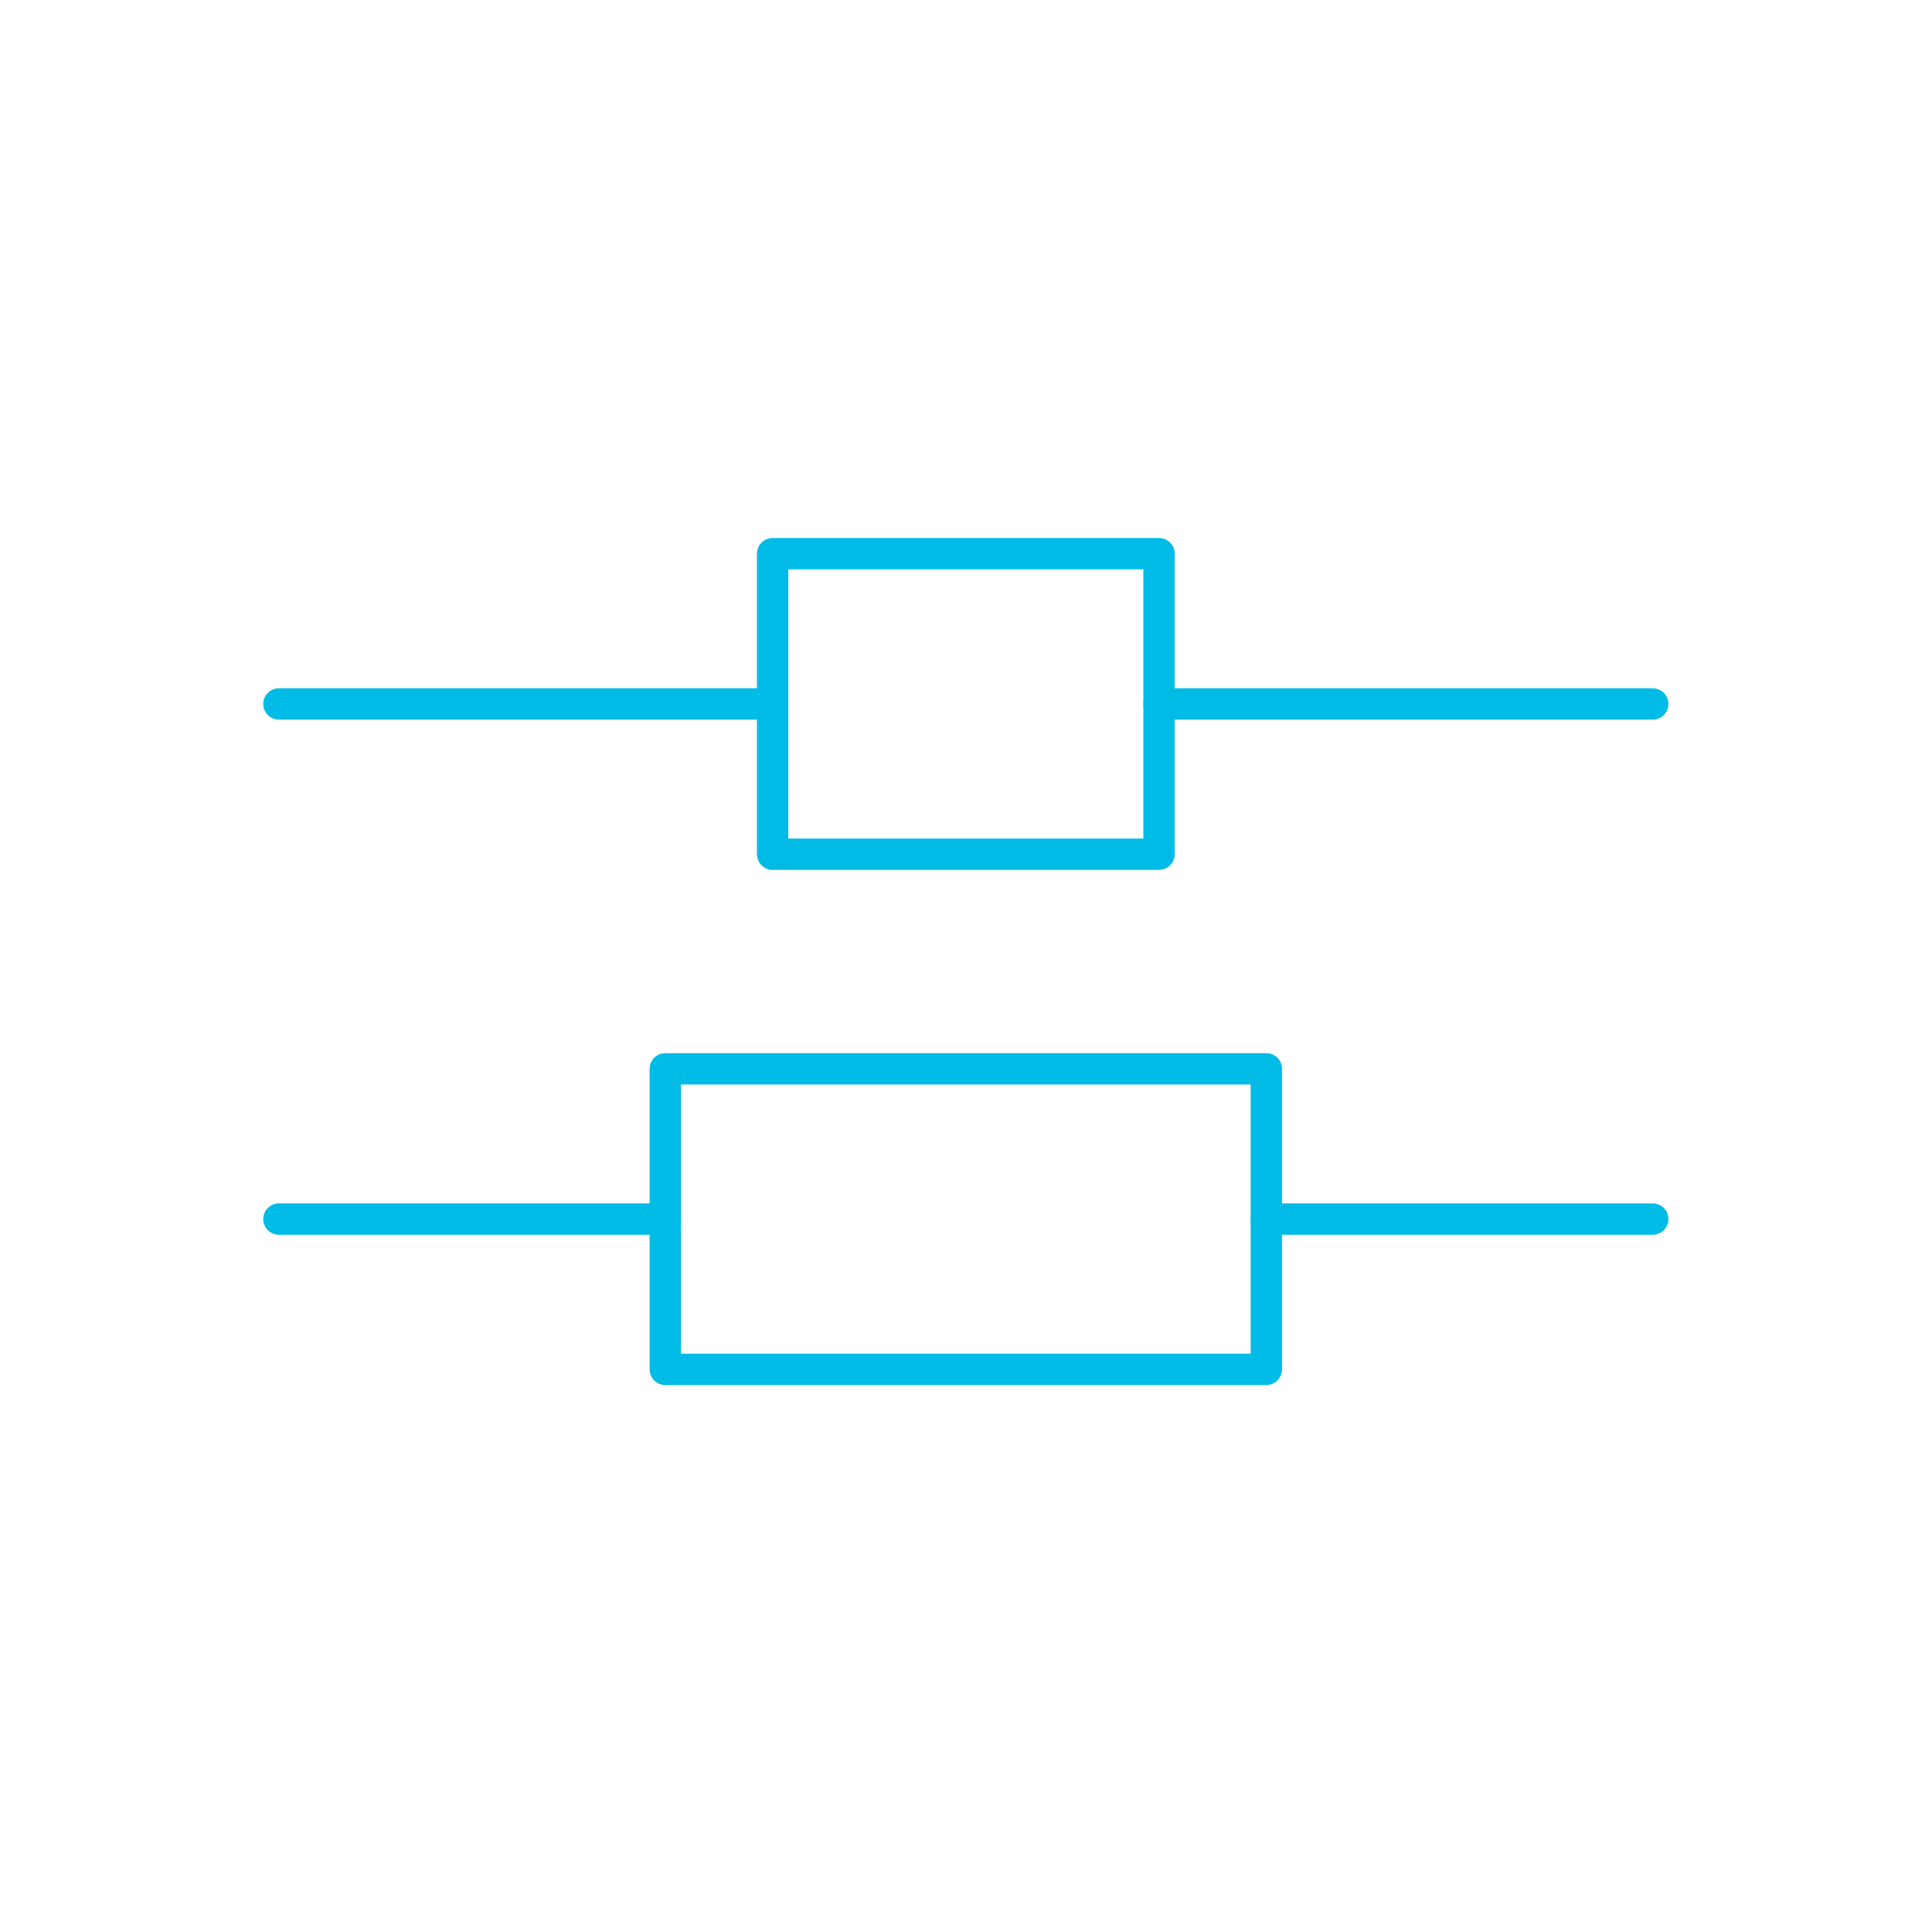 <?xml version="1.0" encoding="UTF-8" standalone="no"?>
<svg
   xmlns:dc="http://purl.org/dc/elements/1.1/"
   xmlns:cc="http://creativecommons.org/ns#"
   xmlns:rdf="http://www.w3.org/1999/02/22-rdf-syntax-ns#"
   xmlns:svg="http://www.w3.org/2000/svg"
   xmlns="http://www.w3.org/2000/svg"
   xmlns:sodipodi="http://sodipodi.sourceforge.net/DTD/sodipodi-0.dtd"
   xmlns:inkscape="http://www.inkscape.org/namespaces/inkscape"
   version="1.1"
   viewBox="0 0 22 22"
   id="svg7"
   sodipodi:docname="distribute.svg"
   inkscape:version="1.0.1 (3bc2e813f5, 2020-09-07)">
  <defs
     id="defs11" />
  <sodipodi:namedview
     pagecolor="#ffffff"
     bordercolor="#666666"
     borderopacity="1"
     objecttolerance="10"
     gridtolerance="10"
     guidetolerance="10"
     inkscape:pageopacity="0"
     inkscape:pageshadow="2"
     inkscape:window-width="1920"
     inkscape:window-height="1007"
     id="namedview9"
     showgrid="false"
     inkscape:zoom="14.272727"
     inkscape:cx="29.603609"
     inkscape:cy="11.534163"
     inkscape:window-x="0"
     inkscape:window-y="0"
     inkscape:window-maximized="1"
     inkscape:current-layer="svg7"
     inkscape:document-rotation="0"
     inkscape:lockguides="false">
    <inkscape:grid
       type="xygrid"
       id="grid837" />
  </sodipodi:namedview>
  <g
     id="distribute-horizontal-x"
     transform="translate(0.1,0.1)">
    <g
       id="g848">
      <line
         class="cls-1"
         x1="8.698"
         y1="7.916"
         x2="3.076"
         y2="7.916"
         id="line8"
         style="fill:none;stroke:#00bbe5;stroke-width:0.357px;stroke-linecap:round;stroke-linejoin:round;stroke-opacity:1" />
      <line
         class="cls-1"
         x1="18.72"
         y1="7.916"
         x2="13.098"
         y2="7.916"
         id="line10"
         style="fill:none;stroke:#00bbe5;stroke-width:0.357px;stroke-linecap:round;stroke-linejoin:round;stroke-opacity:1" />
      <line
         class="cls-1"
         x1="7.476"
         y1="13.782"
         x2="3.076"
         y2="13.782"
         id="line12"
         style="fill:none;stroke:#00bbe5;stroke-width:0.357px;stroke-linecap:round;stroke-linejoin:round;stroke-opacity:1" />
      <line
         class="cls-1"
         x1="18.72"
         y1="13.782"
         x2="14.32"
         y2="13.782"
         id="line14"
         style="fill:none;stroke:#00bbe5;stroke-width:0.357px;stroke-linecap:round;stroke-linejoin:round;stroke-opacity:1" />
      <rect
         class="cls-1"
         x="6.205"
         y="-13.098"
         width="3.422"
         height="4.4"
         transform="rotate(90)"
         id="rect16"
         style="fill:none;stroke:#00bbe5;stroke-width:0.357px;stroke-linecap:round;stroke-linejoin:round;stroke-opacity:1" />
      <rect
         class="cls-1"
         x="12.071"
         y="-14.32"
         width="3.422"
         height="6.844"
         transform="rotate(90)"
         id="rect18"
         style="fill:none;stroke:#00bbe5;stroke-width:0.357px;stroke-linecap:round;stroke-linejoin:round;stroke-opacity:1" />
    </g>
  </g>
</svg>

